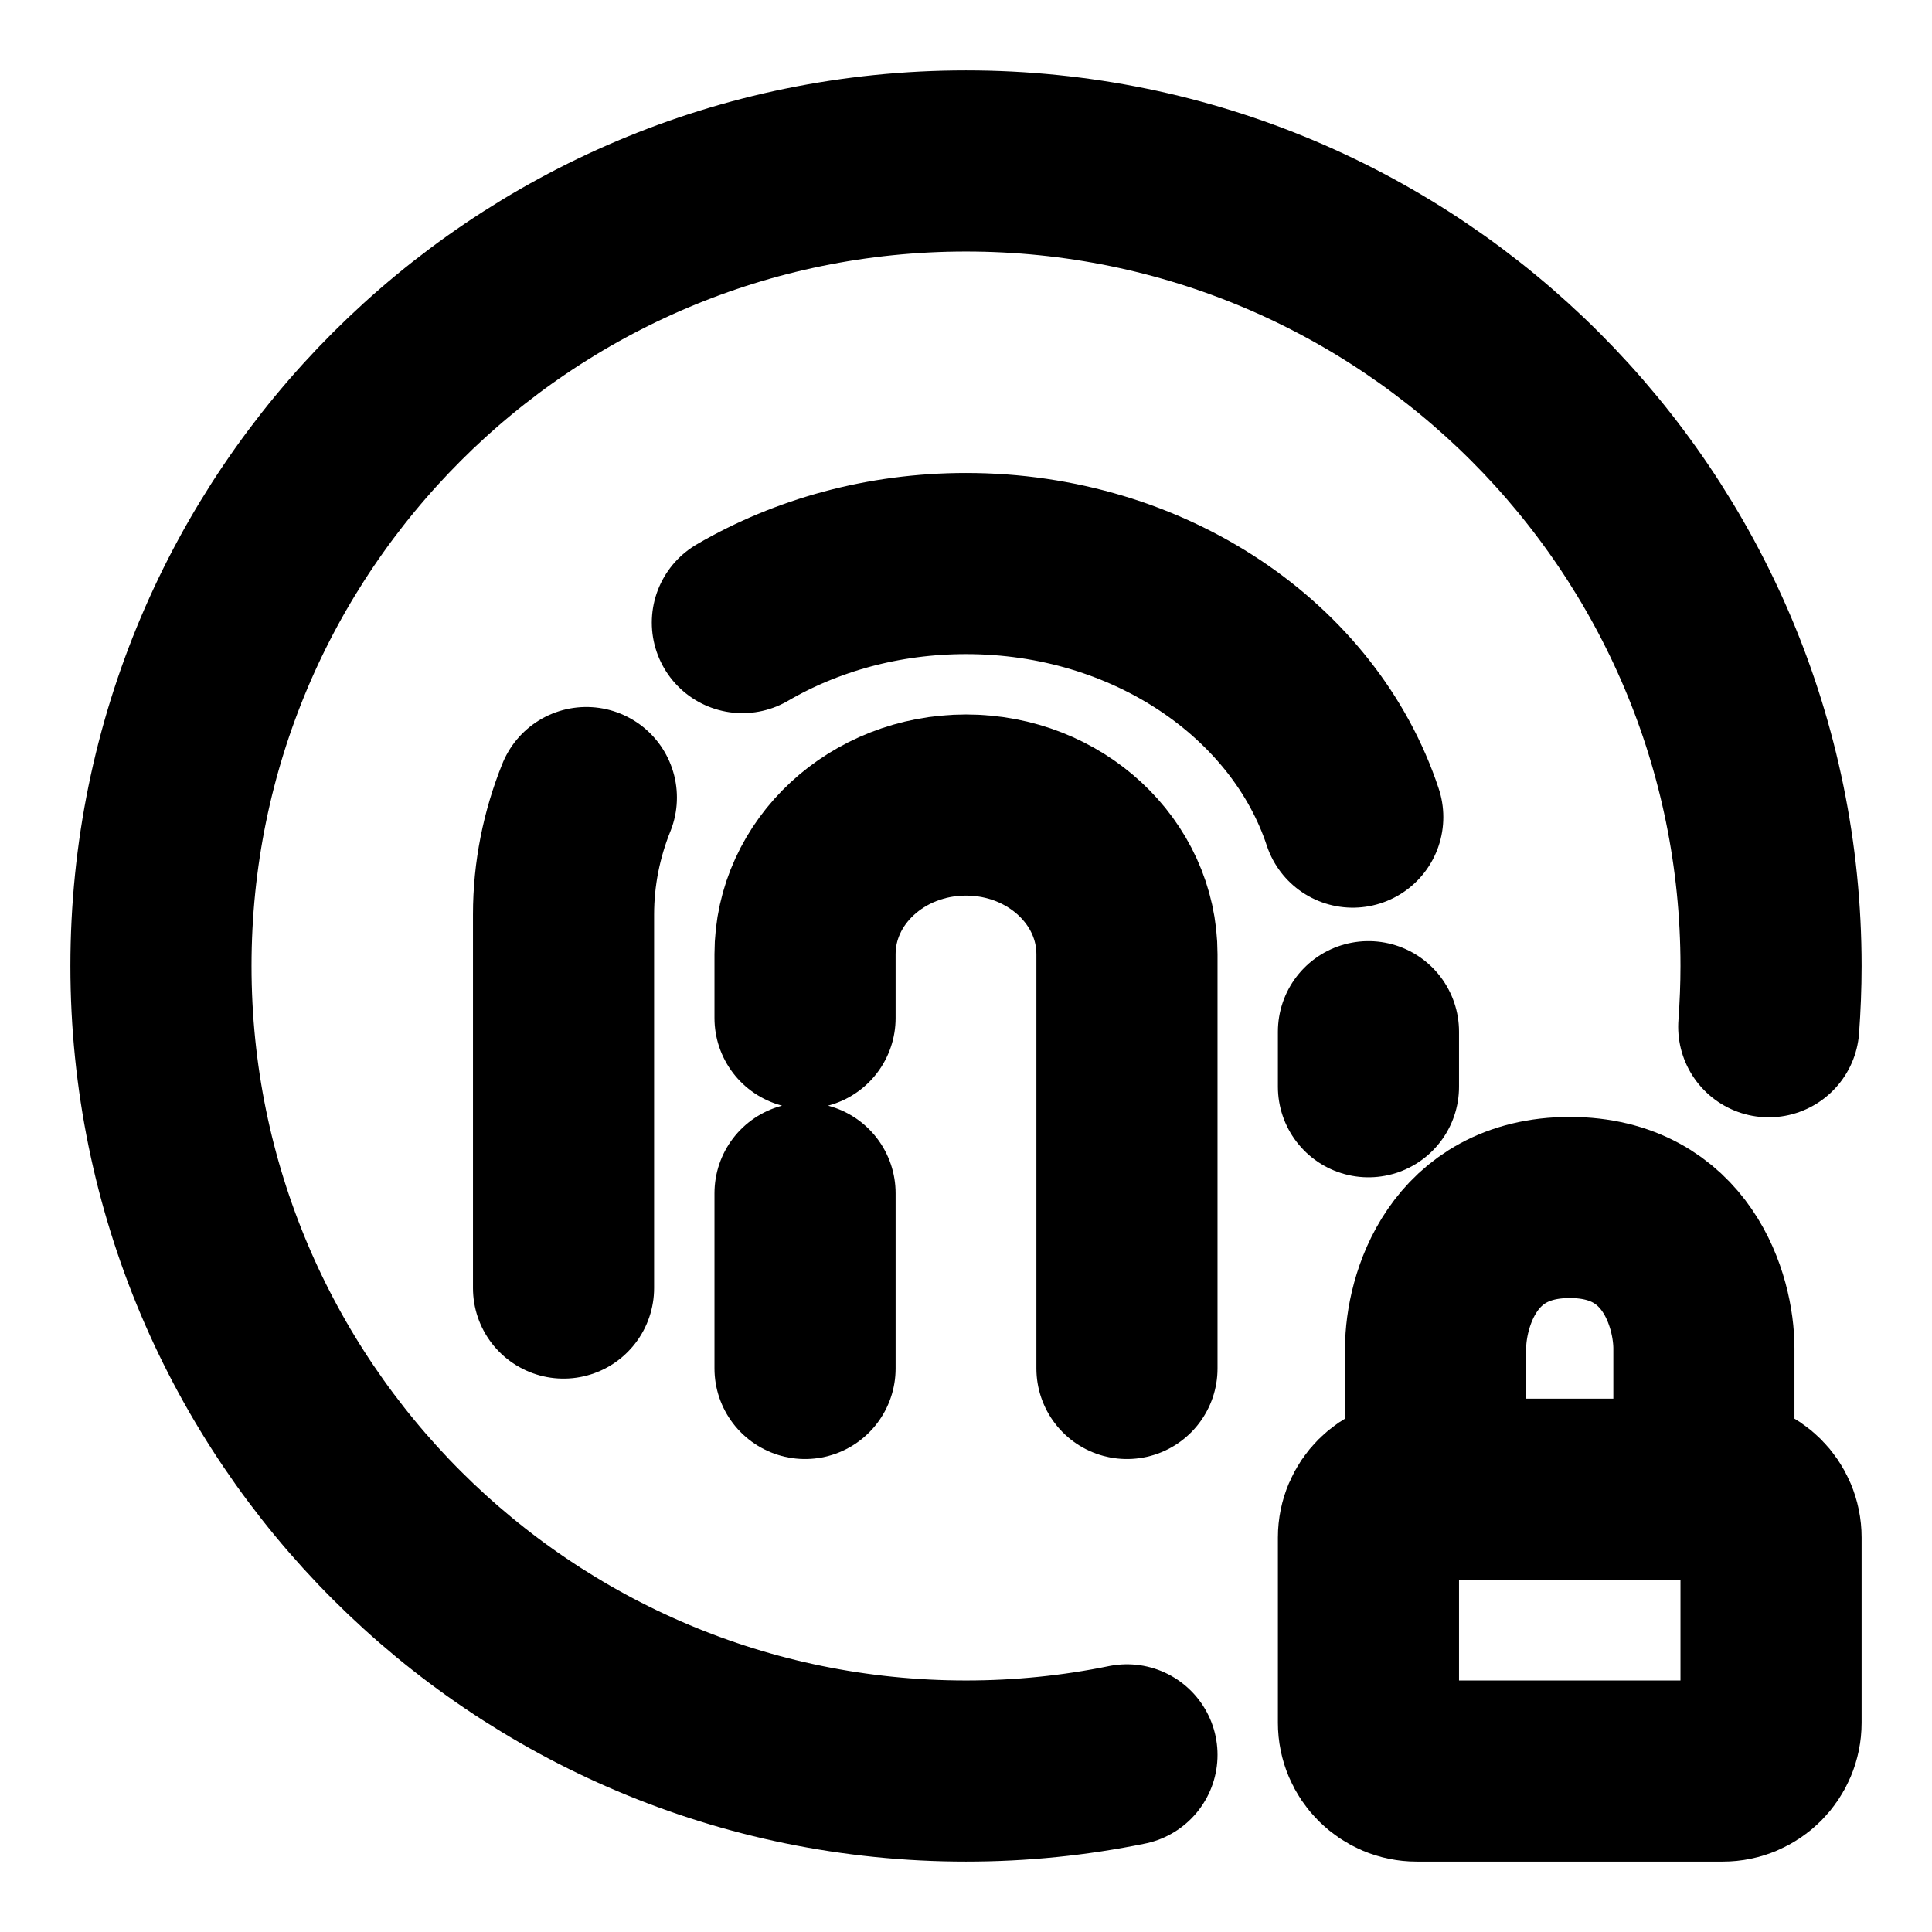 <svg width="16" height="16" viewBox="0 0 16 16" fill="none" xmlns="http://www.w3.org/2000/svg">
<path d="M4.667 10.667V7.574C4.667 7.235 4.734 6.908 4.856 6.605M11.333 9V8.544M6.148 5.156C6.678 4.847 7.315 4.667 8 4.667C9.52 4.667 10.802 5.554 11.203 6.767" stroke="black" stroke-width="1.5" stroke-linecap="round" stroke-linejoin="round"/>
<path d="M6.667 11.333V9.882M9.333 11.333V7.902C9.333 7.22 8.736 6.667 8 6.667C7.264 6.667 6.667 7.22 6.667 7.902V8.431" stroke="black" stroke-width="1.5" stroke-linecap="round" stroke-linejoin="round"/>
<path d="M9.333 14.533C8.903 14.621 8.457 14.667 8 14.667C4.318 14.667 1.333 11.682 1.333 8C1.333 4.318 4.318 1.333 8 1.333C11.682 1.333 14.667 4.318 14.667 8C14.667 8.169 14.66 8.337 14.648 8.503" stroke="black" stroke-width="1.5" stroke-linecap="round" stroke-linejoin="round"/>
<path d="M14.111 12.333H14.267C14.488 12.333 14.667 12.512 14.667 12.733V14.267C14.667 14.488 14.488 14.667 14.267 14.667H11.733C11.512 14.667 11.333 14.488 11.333 14.267V12.733C11.333 12.512 11.512 12.333 11.733 12.333H11.889M14.111 12.333V11.167C14.111 10.778 13.889 10 13 10C12.111 10 11.889 10.778 11.889 11.167V12.333M14.111 12.333H11.889" stroke="black" stroke-width="1.5" stroke-linecap="round" stroke-linejoin="round"/>
</svg>
